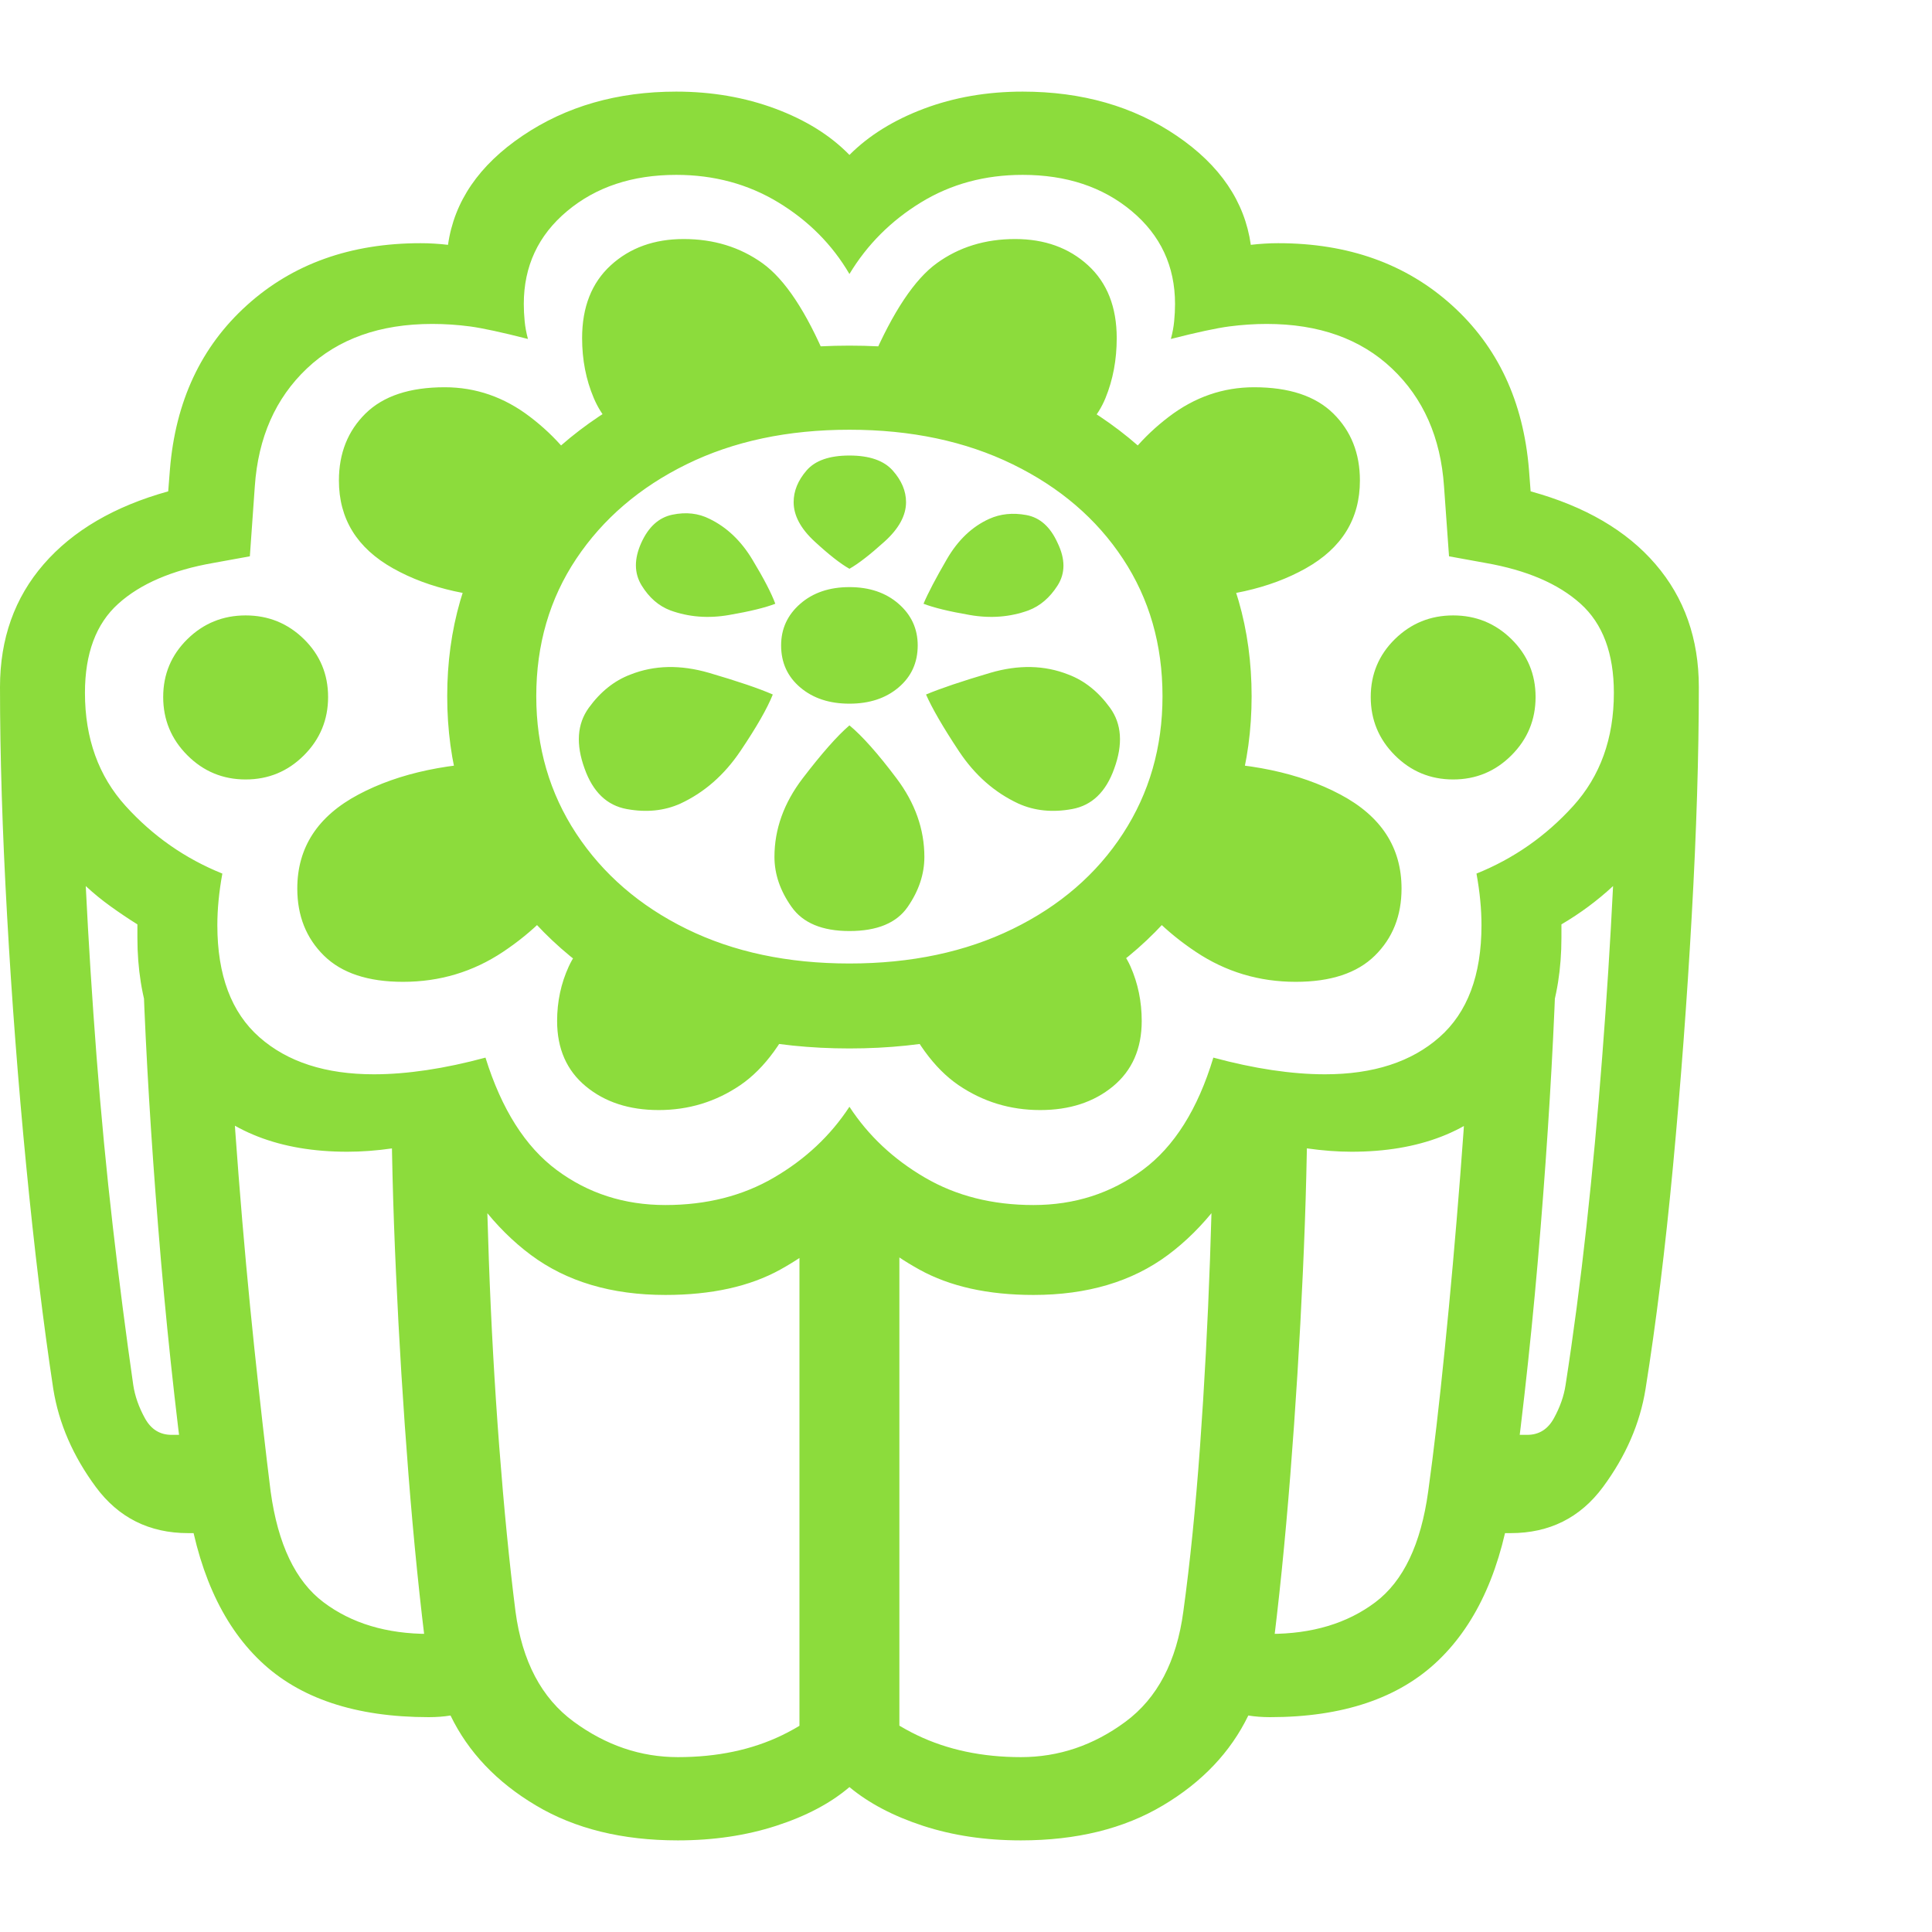 <svg version="1.1" xmlns="http://www.w3.org/2000/svg" style="fill:rgba(0,0,0,1.0)" width="256" height="256" viewBox="0 0 36.25 32.812"><path fill="rgb(140, 220, 60)" d="M3.531 27.047 C2.802 27.047 2.224 26.758 1.797 26.18 C1.37 25.602 1.104 24.99 1 24.344 C0.812 23.104 0.643 21.708 0.492 20.156 C0.341 18.604 0.221 17.039 0.133 15.461 C0.044 13.883 0 12.453 0 11.172 C0 10.266 0.273 9.497 0.82 8.867 C1.367 8.237 2.146 7.781 3.156 7.5 L3.188 7.094 C3.292 5.812 3.773 4.784 4.633 4.008 C5.492 3.232 6.578 2.844 7.891 2.844 C7.974 2.844 8.06 2.846 8.148 2.852 C8.237 2.857 8.323 2.865 8.406 2.875 C8.521 2.062 8.987 1.38 9.805 0.828 C10.622 0.276 11.583 -0 12.688 -0 C13.354 -0 13.974 0.107 14.547 0.32 C15.12 0.534 15.583 0.823 15.938 1.188 C16.302 0.823 16.768 0.534 17.336 0.32 C17.904 0.107 18.521 -0 19.188 -0 C20.302 -0 21.266 0.276 22.078 0.828 C22.891 1.38 23.354 2.062 23.469 2.875 C23.552 2.865 23.638 2.857 23.727 2.852 C23.815 2.846 23.901 2.844 23.984 2.844 C25.297 2.844 26.383 3.232 27.242 4.008 C28.102 4.784 28.583 5.812 28.688 7.094 L28.719 7.5 C29.74 7.781 30.521 8.237 31.062 8.867 C31.604 9.497 31.875 10.266 31.875 11.172 C31.875 12.453 31.831 13.883 31.742 15.461 C31.654 17.039 31.536 18.604 31.391 20.156 C31.245 21.708 31.073 23.104 30.875 24.344 C30.771 24.99 30.505 25.602 30.078 26.18 C29.651 26.758 29.073 27.047 28.344 27.047 L27.344 27.047 L27.406 25.203 L28.656 25.203 C28.875 25.203 29.042 25.099 29.156 24.891 C29.271 24.682 29.344 24.474 29.375 24.266 C29.521 23.328 29.651 22.339 29.766 21.297 C29.88 20.255 29.979 19.193 30.062 18.109 C30.146 17.026 30.214 15.958 30.266 14.906 C30.12 15.042 29.966 15.169 29.805 15.289 C29.643 15.409 29.474 15.521 29.297 15.625 C29.297 15.667 29.297 15.708 29.297 15.75 C29.297 15.792 29.297 15.833 29.297 15.875 C29.297 17.042 28.958 18.003 28.281 18.758 C27.604 19.513 26.63 19.891 25.359 19.891 C25.099 19.891 24.82 19.87 24.523 19.828 C24.227 19.786 23.917 19.729 23.594 19.656 C23.146 20.604 22.586 21.328 21.914 21.828 C21.242 22.328 20.401 22.578 19.391 22.578 C18.536 22.578 17.823 22.419 17.25 22.102 C16.677 21.784 16.24 21.422 15.938 21.016 C15.646 21.422 15.214 21.784 14.641 22.102 C14.068 22.419 13.349 22.578 12.484 22.578 C11.474 22.578 10.633 22.328 9.961 21.828 C9.289 21.328 8.729 20.604 8.281 19.656 C7.958 19.729 7.651 19.786 7.359 19.828 C7.068 19.87 6.786 19.891 6.516 19.891 C5.255 19.891 4.284 19.513 3.602 18.758 C2.919 18.003 2.578 17.042 2.578 15.875 C2.578 15.833 2.578 15.792 2.578 15.75 C2.578 15.708 2.578 15.667 2.578 15.625 C2.411 15.521 2.245 15.409 2.078 15.289 C1.911 15.169 1.755 15.042 1.609 14.906 C1.661 15.958 1.729 17.026 1.812 18.109 C1.896 19.193 1.997 20.255 2.117 21.297 C2.237 22.339 2.365 23.328 2.5 24.266 C2.531 24.474 2.604 24.682 2.719 24.891 C2.833 25.099 3 25.203 3.219 25.203 L4.469 25.203 L4.531 27.047 Z M15 30.906 L15 20.266 L16.875 20.266 L16.875 30.906 Z M12.719 32.812 C11.677 32.812 10.789 32.594 10.055 32.156 C9.32 31.719 8.786 31.156 8.453 30.469 C8.391 30.479 8.326 30.487 8.258 30.492 C8.19 30.497 8.12 30.5 8.047 30.5 C6.672 30.5 5.617 30.148 4.883 29.445 C4.148 28.742 3.688 27.698 3.5 26.312 C3.281 24.667 3.104 23.003 2.969 21.32 C2.833 19.638 2.74 18.089 2.688 16.672 L4.281 17.141 C4.323 18.151 4.388 19.219 4.477 20.344 C4.565 21.469 4.664 22.549 4.773 23.586 C4.883 24.622 4.984 25.516 5.078 26.266 C5.214 27.255 5.544 27.948 6.07 28.344 C6.596 28.74 7.255 28.938 8.047 28.938 L8.875 28.938 L8.016 29.406 C7.88 28.354 7.763 27.201 7.664 25.945 C7.565 24.69 7.487 23.43 7.43 22.164 C7.372 20.898 7.344 19.745 7.344 18.703 L9.109 18.703 C9.109 19.661 9.13 20.732 9.172 21.914 C9.214 23.096 9.279 24.266 9.367 25.422 C9.456 26.578 9.557 27.609 9.672 28.516 C9.797 29.453 10.161 30.143 10.766 30.586 C11.37 31.029 12.021 31.25 12.719 31.25 C13.458 31.25 14.112 31.112 14.68 30.836 C15.247 30.56 15.667 30.203 15.938 29.766 C16.208 30.203 16.63 30.56 17.203 30.836 C17.776 31.112 18.427 31.25 19.156 31.25 C19.865 31.25 20.518 31.029 21.117 30.586 C21.716 30.143 22.078 29.453 22.203 28.516 C22.328 27.609 22.432 26.578 22.516 25.422 C22.599 24.266 22.661 23.096 22.703 21.914 C22.745 20.732 22.766 19.661 22.766 18.703 L24.531 18.703 C24.531 19.745 24.503 20.898 24.445 22.164 C24.388 23.43 24.31 24.69 24.211 25.945 C24.112 27.201 23.995 28.354 23.859 29.406 L23 28.938 L23.828 28.938 C24.62 28.938 25.279 28.74 25.805 28.344 C26.331 27.948 26.661 27.255 26.797 26.266 C26.901 25.516 27.005 24.622 27.109 23.586 C27.214 22.549 27.31 21.469 27.398 20.344 C27.487 19.219 27.552 18.151 27.594 17.141 L29.188 16.672 C29.135 18.089 29.042 19.638 28.906 21.32 C28.771 23.003 28.594 24.661 28.375 26.297 C28.187 27.682 27.724 28.729 26.984 29.438 C26.245 30.146 25.193 30.5 23.828 30.5 C23.755 30.5 23.685 30.497 23.617 30.492 C23.549 30.487 23.484 30.479 23.422 30.469 C23.089 31.156 22.555 31.719 21.82 32.156 C21.086 32.594 20.198 32.812 19.156 32.812 C18.49 32.812 17.878 32.721 17.32 32.539 C16.763 32.357 16.302 32.115 15.938 31.812 C15.583 32.115 15.125 32.357 14.562 32.539 C14 32.721 13.385 32.812 12.719 32.812 Z M4.609 12.906 C4.182 12.906 3.818 12.755 3.516 12.453 C3.214 12.151 3.062 11.786 3.062 11.359 C3.062 10.932 3.214 10.57 3.516 10.273 C3.818 9.977 4.182 9.828 4.609 9.828 C5.036 9.828 5.401 9.977 5.703 10.273 C6.005 10.57 6.156 10.932 6.156 11.359 C6.156 11.786 6.005 12.151 5.703 12.453 C5.401 12.755 5.036 12.906 4.609 12.906 Z M7.562 16.703 C6.906 16.703 6.411 16.539 6.078 16.211 C5.745 15.883 5.578 15.464 5.578 14.953 C5.578 14.182 5.961 13.594 6.727 13.188 C7.492 12.781 8.458 12.578 9.625 12.578 L10.766 14.812 C10.443 15.323 10 15.766 9.438 16.141 C8.875 16.516 8.25 16.703 7.562 16.703 Z M12.359 19.109 C11.807 19.109 11.352 18.961 10.992 18.664 C10.633 18.367 10.453 17.958 10.453 17.438 C10.453 17.073 10.526 16.732 10.672 16.414 C10.818 16.096 11.068 15.839 11.422 15.641 L15.047 17.047 C14.734 17.797 14.349 18.328 13.891 18.641 C13.432 18.953 12.922 19.109 12.359 19.109 Z M12.766 13.359 C12.464 13.495 12.128 13.529 11.758 13.461 C11.388 13.393 11.125 13.141 10.969 12.703 C10.802 12.245 10.828 11.865 11.047 11.562 C11.266 11.26 11.526 11.052 11.828 10.938 C12.276 10.76 12.768 10.75 13.305 10.906 C13.841 11.063 14.24 11.198 14.5 11.312 C14.396 11.573 14.193 11.927 13.891 12.375 C13.589 12.823 13.214 13.151 12.766 13.359 Z M9.938 9.516 C8.906 9.516 8.052 9.326 7.375 8.945 C6.698 8.565 6.359 8.016 6.359 7.297 C6.359 6.786 6.526 6.367 6.859 6.039 C7.193 5.711 7.687 5.547 8.344 5.547 C8.927 5.547 9.461 5.732 9.945 6.102 C10.43 6.471 10.807 6.917 11.078 7.438 Z M19.516 19.109 C18.953 19.109 18.443 18.953 17.984 18.641 C17.526 18.328 17.141 17.797 16.828 17.047 L20.453 15.641 C20.818 15.839 21.07 16.096 21.211 16.414 C21.352 16.732 21.422 17.073 21.422 17.438 C21.422 17.958 21.242 18.367 20.883 18.664 C20.523 18.961 20.068 19.109 19.516 19.109 Z M15.938 15.75 C15.427 15.75 15.065 15.599 14.852 15.297 C14.638 14.995 14.531 14.682 14.531 14.359 C14.531 13.839 14.708 13.346 15.062 12.883 C15.417 12.419 15.708 12.089 15.938 11.891 C16.177 12.089 16.471 12.419 16.82 12.883 C17.169 13.346 17.344 13.839 17.344 14.359 C17.344 14.682 17.24 14.995 17.031 15.297 C16.823 15.599 16.458 15.75 15.938 15.75 Z M12.578 9.734 C12.359 9.651 12.18 9.495 12.039 9.266 C11.898 9.036 11.896 8.771 12.031 8.469 C12.167 8.167 12.362 7.99 12.617 7.938 C12.872 7.885 13.104 7.911 13.312 8.016 C13.635 8.172 13.904 8.427 14.117 8.781 C14.331 9.135 14.474 9.411 14.547 9.609 C14.359 9.682 14.07 9.753 13.68 9.82 C13.289 9.888 12.922 9.859 12.578 9.734 Z M15.938 17.953 C14.479 17.953 13.182 17.667 12.047 17.094 C10.911 16.521 10.018 15.734 9.367 14.734 C8.716 13.734 8.391 12.604 8.391 11.344 C8.391 10.083 8.716 8.958 9.367 7.969 C10.018 6.979 10.911 6.198 12.047 5.625 C13.182 5.052 14.479 4.766 15.938 4.766 C17.396 4.766 18.693 5.052 19.828 5.625 C20.964 6.198 21.857 6.979 22.508 7.969 C23.159 8.958 23.484 10.083 23.484 11.344 C23.484 12.604 23.159 13.734 22.508 14.734 C21.857 15.734 20.964 16.521 19.828 17.094 C18.693 17.667 17.396 17.953 15.938 17.953 Z M15.938 16.359 C17.094 16.359 18.115 16.143 19 15.711 C19.885 15.279 20.576 14.682 21.07 13.922 C21.565 13.161 21.812 12.302 21.812 11.344 C21.812 10.375 21.565 9.516 21.07 8.766 C20.576 8.016 19.885 7.424 19 6.992 C18.115 6.56 17.094 6.344 15.938 6.344 C14.781 6.344 13.763 6.56 12.883 6.992 C12.003 7.424 11.313 8.016 10.812 8.766 C10.312 9.516 10.062 10.375 10.062 11.344 C10.062 12.302 10.312 13.161 10.812 13.922 C11.313 14.682 12.003 15.279 12.883 15.711 C13.763 16.143 14.781 16.359 15.938 16.359 Z M12.484 20.891 C13.255 20.891 13.935 20.719 14.523 20.375 C15.112 20.031 15.583 19.589 15.938 19.047 C16.292 19.589 16.763 20.031 17.352 20.375 C17.94 20.719 18.62 20.891 19.391 20.891 C20.161 20.891 20.844 20.672 21.438 20.234 C22.031 19.797 22.474 19.094 22.766 18.125 C23.151 18.229 23.518 18.307 23.867 18.359 C24.216 18.411 24.547 18.438 24.859 18.438 C25.766 18.438 26.482 18.206 27.008 17.742 C27.534 17.279 27.797 16.578 27.797 15.641 C27.797 15.339 27.766 15.016 27.703 14.672 C28.401 14.391 29.005 13.969 29.516 13.406 C30.026 12.844 30.281 12.135 30.281 11.281 C30.281 10.542 30.073 9.984 29.656 9.609 C29.24 9.234 28.646 8.979 27.875 8.844 L27.188 8.719 L27.094 7.406 C27.031 6.49 26.706 5.753 26.117 5.195 C25.529 4.638 24.745 4.359 23.766 4.359 C23.536 4.359 23.302 4.375 23.062 4.406 C22.823 4.438 22.458 4.516 21.969 4.641 C22 4.526 22.021 4.414 22.031 4.305 C22.042 4.195 22.047 4.089 22.047 3.984 C22.047 3.276 21.776 2.695 21.234 2.242 C20.693 1.789 20.01 1.562 19.188 1.562 C18.479 1.562 17.844 1.734 17.281 2.078 C16.719 2.422 16.271 2.87 15.938 3.422 C15.615 2.87 15.169 2.422 14.602 2.078 C14.034 1.734 13.396 1.562 12.688 1.562 C11.865 1.562 11.182 1.789 10.641 2.242 C10.099 2.695 9.828 3.276 9.828 3.984 C9.828 4.089 9.833 4.195 9.844 4.305 C9.854 4.414 9.875 4.526 9.906 4.641 C9.417 4.516 9.055 4.438 8.82 4.406 C8.586 4.375 8.349 4.359 8.109 4.359 C7.13 4.359 6.346 4.638 5.758 5.195 C5.169 5.753 4.844 6.49 4.781 7.406 L4.688 8.719 L4 8.844 C3.229 8.979 2.635 9.234 2.219 9.609 C1.802 9.984 1.594 10.542 1.594 11.281 C1.594 12.135 1.849 12.844 2.359 13.406 C2.87 13.969 3.474 14.391 4.172 14.672 C4.109 15.016 4.078 15.339 4.078 15.641 C4.078 16.578 4.341 17.279 4.867 17.742 C5.393 18.206 6.109 18.438 7.016 18.438 C7.328 18.438 7.659 18.411 8.008 18.359 C8.357 18.307 8.724 18.229 9.109 18.125 C9.411 19.094 9.857 19.797 10.445 20.234 C11.034 20.672 11.714 20.891 12.484 20.891 Z M15.938 11.484 C15.562 11.484 15.255 11.383 15.016 11.18 C14.776 10.977 14.656 10.714 14.656 10.391 C14.656 10.078 14.776 9.818 15.016 9.609 C15.255 9.401 15.562 9.297 15.938 9.297 C16.313 9.297 16.62 9.401 16.859 9.609 C17.099 9.818 17.219 10.078 17.219 10.391 C17.219 10.714 17.099 10.977 16.859 11.18 C16.62 11.383 16.313 11.484 15.938 11.484 Z M19.109 13.359 C18.661 13.151 18.289 12.823 17.992 12.375 C17.695 11.927 17.49 11.573 17.375 11.312 C17.646 11.198 18.047 11.063 18.578 10.906 C19.109 10.75 19.599 10.76 20.047 10.938 C20.349 11.052 20.609 11.26 20.828 11.562 C21.047 11.865 21.073 12.245 20.906 12.703 C20.75 13.141 20.487 13.393 20.117 13.461 C19.747 13.529 19.411 13.495 19.109 13.359 Z M15.938 8.953 C15.771 8.859 15.555 8.69 15.289 8.445 C15.023 8.201 14.891 7.953 14.891 7.703 C14.891 7.495 14.971 7.297 15.133 7.109 C15.294 6.922 15.562 6.828 15.938 6.828 C16.313 6.828 16.583 6.922 16.75 7.109 C16.917 7.297 17 7.495 17 7.703 C17 7.953 16.865 8.201 16.594 8.445 C16.323 8.69 16.104 8.859 15.938 8.953 Z M11.891 6.609 C11.536 6.38 11.286 6.094 11.141 5.75 C10.995 5.406 10.922 5.031 10.922 4.625 C10.922 4.042 11.102 3.586 11.461 3.258 C11.82 2.93 12.276 2.766 12.828 2.766 C13.391 2.766 13.883 2.917 14.305 3.219 C14.727 3.521 15.13 4.13 15.516 5.047 Z M24.312 16.703 C23.625 16.703 23 16.516 22.438 16.141 C21.875 15.766 21.432 15.323 21.109 14.812 L22.25 12.578 C23.417 12.578 24.383 12.781 25.148 13.188 C25.914 13.594 26.297 14.182 26.297 14.953 C26.297 15.464 26.13 15.883 25.797 16.211 C25.464 16.539 24.969 16.703 24.312 16.703 Z M19.297 9.734 C18.953 9.859 18.586 9.888 18.195 9.82 C17.805 9.753 17.516 9.682 17.328 9.609 C17.411 9.411 17.557 9.133 17.766 8.773 C17.974 8.414 18.24 8.161 18.562 8.016 C18.771 7.922 19.003 7.898 19.258 7.945 C19.513 7.992 19.708 8.167 19.844 8.469 C19.99 8.771 19.99 9.036 19.844 9.266 C19.698 9.495 19.516 9.651 19.297 9.734 Z M19.984 6.609 L16.359 5.047 C16.755 4.13 17.161 3.521 17.578 3.219 C17.995 2.917 18.484 2.766 19.047 2.766 C19.599 2.766 20.055 2.93 20.414 3.258 C20.773 3.586 20.953 4.042 20.953 4.625 C20.953 5.031 20.883 5.406 20.742 5.75 C20.602 6.094 20.349 6.38 19.984 6.609 Z M21.938 9.516 L20.797 7.438 C21.068 6.917 21.445 6.471 21.93 6.102 C22.414 5.732 22.948 5.547 23.531 5.547 C24.188 5.547 24.682 5.711 25.016 6.039 C25.349 6.367 25.516 6.786 25.516 7.297 C25.516 8.016 25.177 8.565 24.5 8.945 C23.823 9.326 22.969 9.516 21.938 9.516 Z M27.266 12.906 C26.839 12.906 26.474 12.755 26.172 12.453 C25.87 12.151 25.719 11.786 25.719 11.359 C25.719 10.932 25.87 10.57 26.172 10.273 C26.474 9.977 26.839 9.828 27.266 9.828 C27.693 9.828 28.057 9.977 28.359 10.273 C28.661 10.57 28.812 10.932 28.812 11.359 C28.812 11.786 28.661 12.151 28.359 12.453 C28.057 12.755 27.693 12.906 27.266 12.906 Z M36.25 27.344" /></svg>